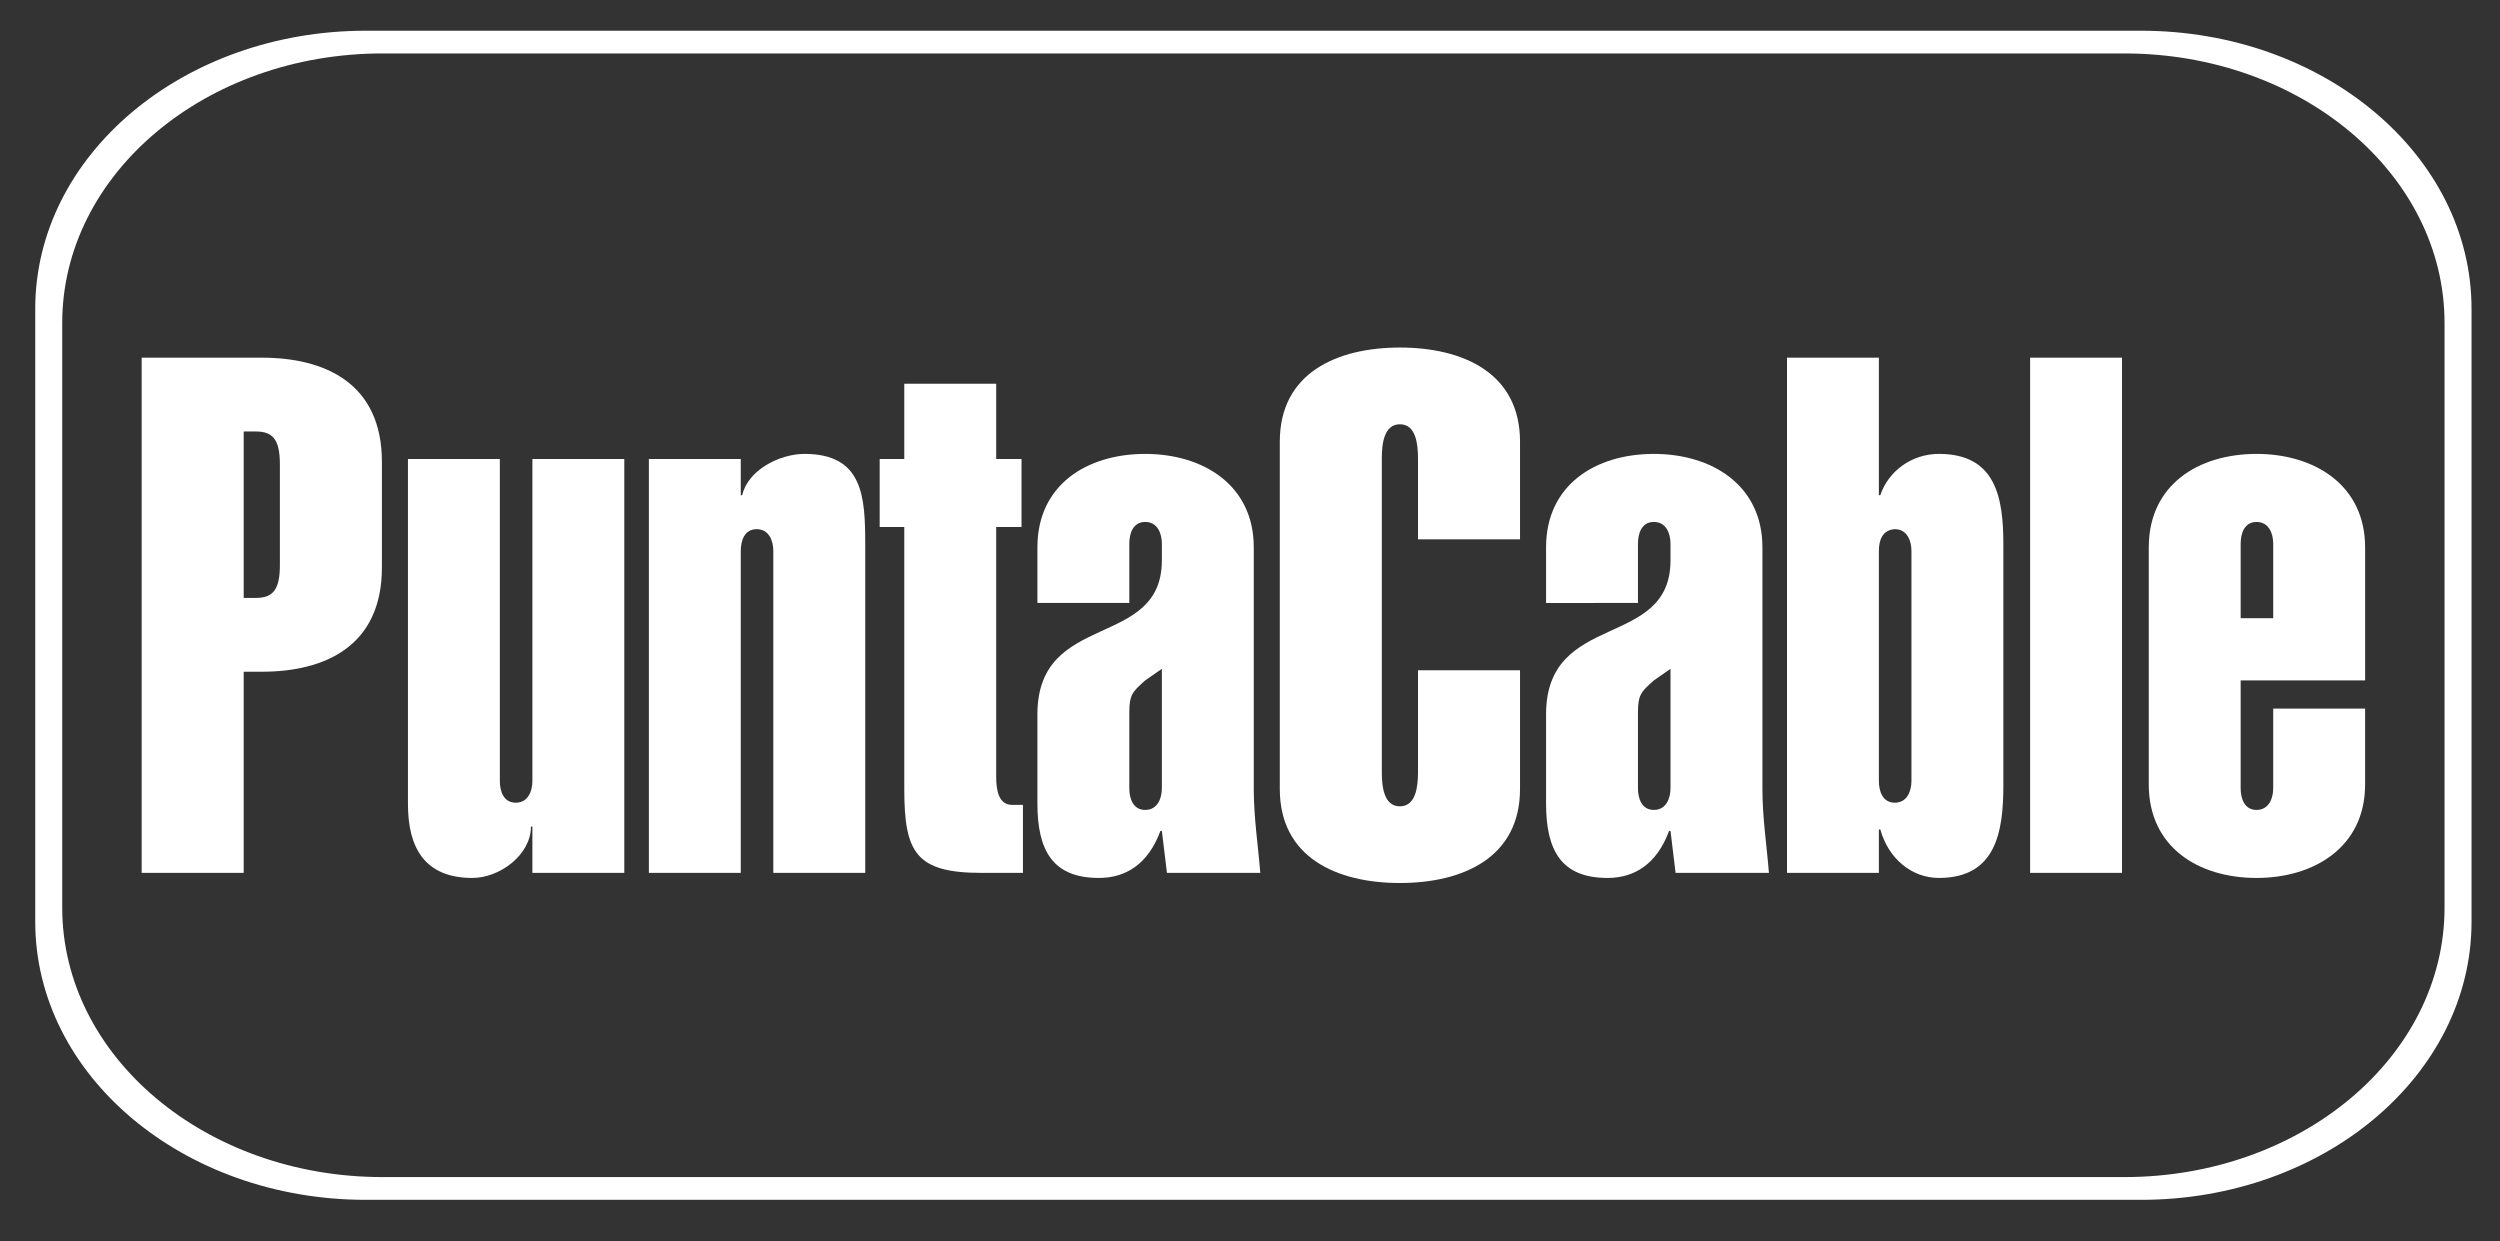 <?xml version="1.0" encoding="UTF-8"?>
<!-- Generator: Adobe Illustrator 16.0.3, SVG Export Plug-In . SVG Version: 6.00 Build 0)  -->
<!DOCTYPE svg PUBLIC "-//W3C//DTD SVG 1.1//EN" "http://www.w3.org/Graphics/SVG/1.1/DTD/svg11.dtd">
<svg version="1.1" id="Capa_1" xmlns="http://www.w3.org/2000/svg" xmlns:xlink="http://www.w3.org/1999/xlink" x="0px" y="0px" width="331px" height="164.333px" viewBox="0 0 331 164.333" enable-background="new 0 0 331 164.333" xml:space="preserve">
<rect x="0" y="0" width="331" height="164.333" fill="#333333" stroke="none"/>
<g>
	<g>
		<path fill="#FFFFFF" d="M18.757,115.57V47.356h15.903c8.333,0,15.904,3.354,15.904,13.795V75.14    c0,10.444-7.57,13.797-15.904,13.797h-2.395v26.633H18.757z M32.266,79.164h1.628c2.205,0,3.162-1.054,3.162-4.312V61.441    c0-3.259-0.958-4.311-3.162-4.311h-1.628V79.164z"/>
		<path fill="#FFFFFF" d="M70.489,109.437h-0.192c0,3.736-4.119,6.803-7.758,6.803c-6.324,0-8.526-4.021-8.526-9.771V60.771h12.166    v42.633c0,1.34,0.479,2.873,2.109,2.873c1.626,0,2.202-1.533,2.202-2.873V60.771h12.167v54.799H70.489V109.437z"/>
		<path fill="#FFFFFF" d="M98.078,65.562h0.19c0.768-3.355,4.983-5.465,8.24-5.465c7.76,0,8.049,5.655,8.049,11.979v43.494h-12.17    V72.937c0-1.342-0.574-2.875-2.202-2.875c-1.629,0-2.107,1.533-2.107,2.875v42.633H85.911V60.771h12.167V65.562z"/>
		<path fill="#FFFFFF" d="M131.895,60.771h3.354v9.004h-3.354v33.053c0,1.725,0.286,3.736,2.107,3.736h1.437v9.006h-5.461    c-8.718,0-10.251-2.684-10.251-11.113V69.774h-3.257v-9.004h3.257v-9.965h12.169V60.771z"/>
		<path fill="#FFFFFF" d="M137.353,72.46c0-8.241,6.515-12.363,14.275-12.363c7.665,0,14.371,4.122,14.371,12.363v31.997    c0,3.832,0.575,7.473,0.862,11.113h-12.358l-0.672-5.557h-0.191c-1.627,4.408-4.598,6.227-8.142,6.227    c-6.131,0-8.145-3.639-8.145-9.867V94.589c0-13.797,16.477-8.527,16.477-20.407v-2.203c0-1.342-0.574-2.873-2.202-2.873    c-1.629,0-2.107,1.531-2.107,2.873v7.854h-12.167V72.46z M149.521,104.361c0,1.342,0.478,2.873,2.107,2.873    c1.628,0,2.202-1.531,2.202-2.873V88.552l-2.202,1.533c-1.725,1.531-2.107,1.916-2.107,4.313V104.361z"/>
		<path fill="#FFFFFF" d="M201.251,88.746v15.711c0,9.1-7.569,12.453-15.903,12.453c-8.333,0-15.903-3.354-15.903-12.453V58.47    c0-9.1,7.57-12.455,15.903-12.455c8.334,0,15.903,3.355,15.903,12.455v12.936h-13.508v-10.73c0-1.916-0.288-4.502-2.396-4.502    c-2.108,0-2.395,2.586-2.395,4.502v41.577c0,1.916,0.286,4.504,2.395,4.504c2.107,0,2.396-2.588,2.396-4.504V88.746H201.251z"/>
		<path fill="#FFFFFF" d="M204.7,72.46c0-8.241,6.514-12.363,14.274-12.363c7.663,0,14.37,4.122,14.37,12.363v31.997    c0,3.832,0.573,7.473,0.862,11.113h-12.359l-0.672-5.557h-0.19c-1.628,4.408-4.599,6.227-8.143,6.227    c-6.133,0-8.143-3.639-8.143-9.867V94.589c0-13.797,16.476-8.527,16.476-20.407v-2.203c0-1.342-0.574-2.873-2.201-2.873    c-1.631,0-2.108,1.531-2.108,2.873v7.854H204.7V72.46z M216.866,104.361c0,1.342,0.478,2.873,2.108,2.873    c1.627,0,2.201-1.531,2.201-2.873V88.552l-2.201,1.533c-1.727,1.531-2.108,1.916-2.108,4.313V104.361z"/>
		<path fill="#FFFFFF" d="M236.599,47.356h12.166v18.205h0.191c1.055-3.161,4.12-5.465,7.762-5.465    c7.568,0,8.527,5.846,8.527,11.979v31.9c0,6.131-0.959,12.264-8.527,12.264c-3.642,0-6.707-2.588-7.762-6.418h-0.191v5.748    h-12.166V47.356z M248.765,103.404c0,1.34,0.48,2.873,2.109,2.873c1.627,0,2.202-1.533,2.202-2.873V72.937    c0-1.342-0.575-2.875-2.202-2.875c-1.629,0.097-2.109,1.438-2.109,2.875V103.404z"/>
		<path fill="#FFFFFF" d="M268.787,115.57V47.356h12.166v68.213H268.787z"/>
		<path fill="#FFFFFF" d="M284.498,72.46c0-8.241,6.514-12.363,14.274-12.363c7.663,0,14.368,4.122,14.368,12.363v17.625h-16.477    v14.275c0,1.342,0.479,2.873,2.108,2.873c1.627,0,2.202-1.531,2.202-2.873V93.82h12.166v10.061c0,8.24-6.705,12.359-14.368,12.359    c-7.761,0-14.274-4.119-14.274-12.359V72.46z M300.974,81.847v-9.867c0-1.342-0.575-2.873-2.202-2.873    c-1.63,0-2.108,1.531-2.108,2.873v9.867H300.974z"/>
	</g>
</g>
<path fill="#FFFFFF" d="M283.474,4.068H48.423c-24.168,0-43.757,16.485-43.757,36.821v81.146c0,20.336,19.589,36.822,43.757,36.822  h235.051c24.166,0,43.757-16.486,43.757-36.822V40.889C327.231,20.553,307.64,4.068,283.474,4.068z M323.657,120.172  c0,19.708-18.979,35.673-42.394,35.673H50.636c-23.417,0-42.397-15.965-42.397-35.673V42.753c0-19.707,18.979-35.677,42.397-35.677  h230.627c23.415,0,42.394,15.97,42.394,35.677V120.172z"/>
</svg>